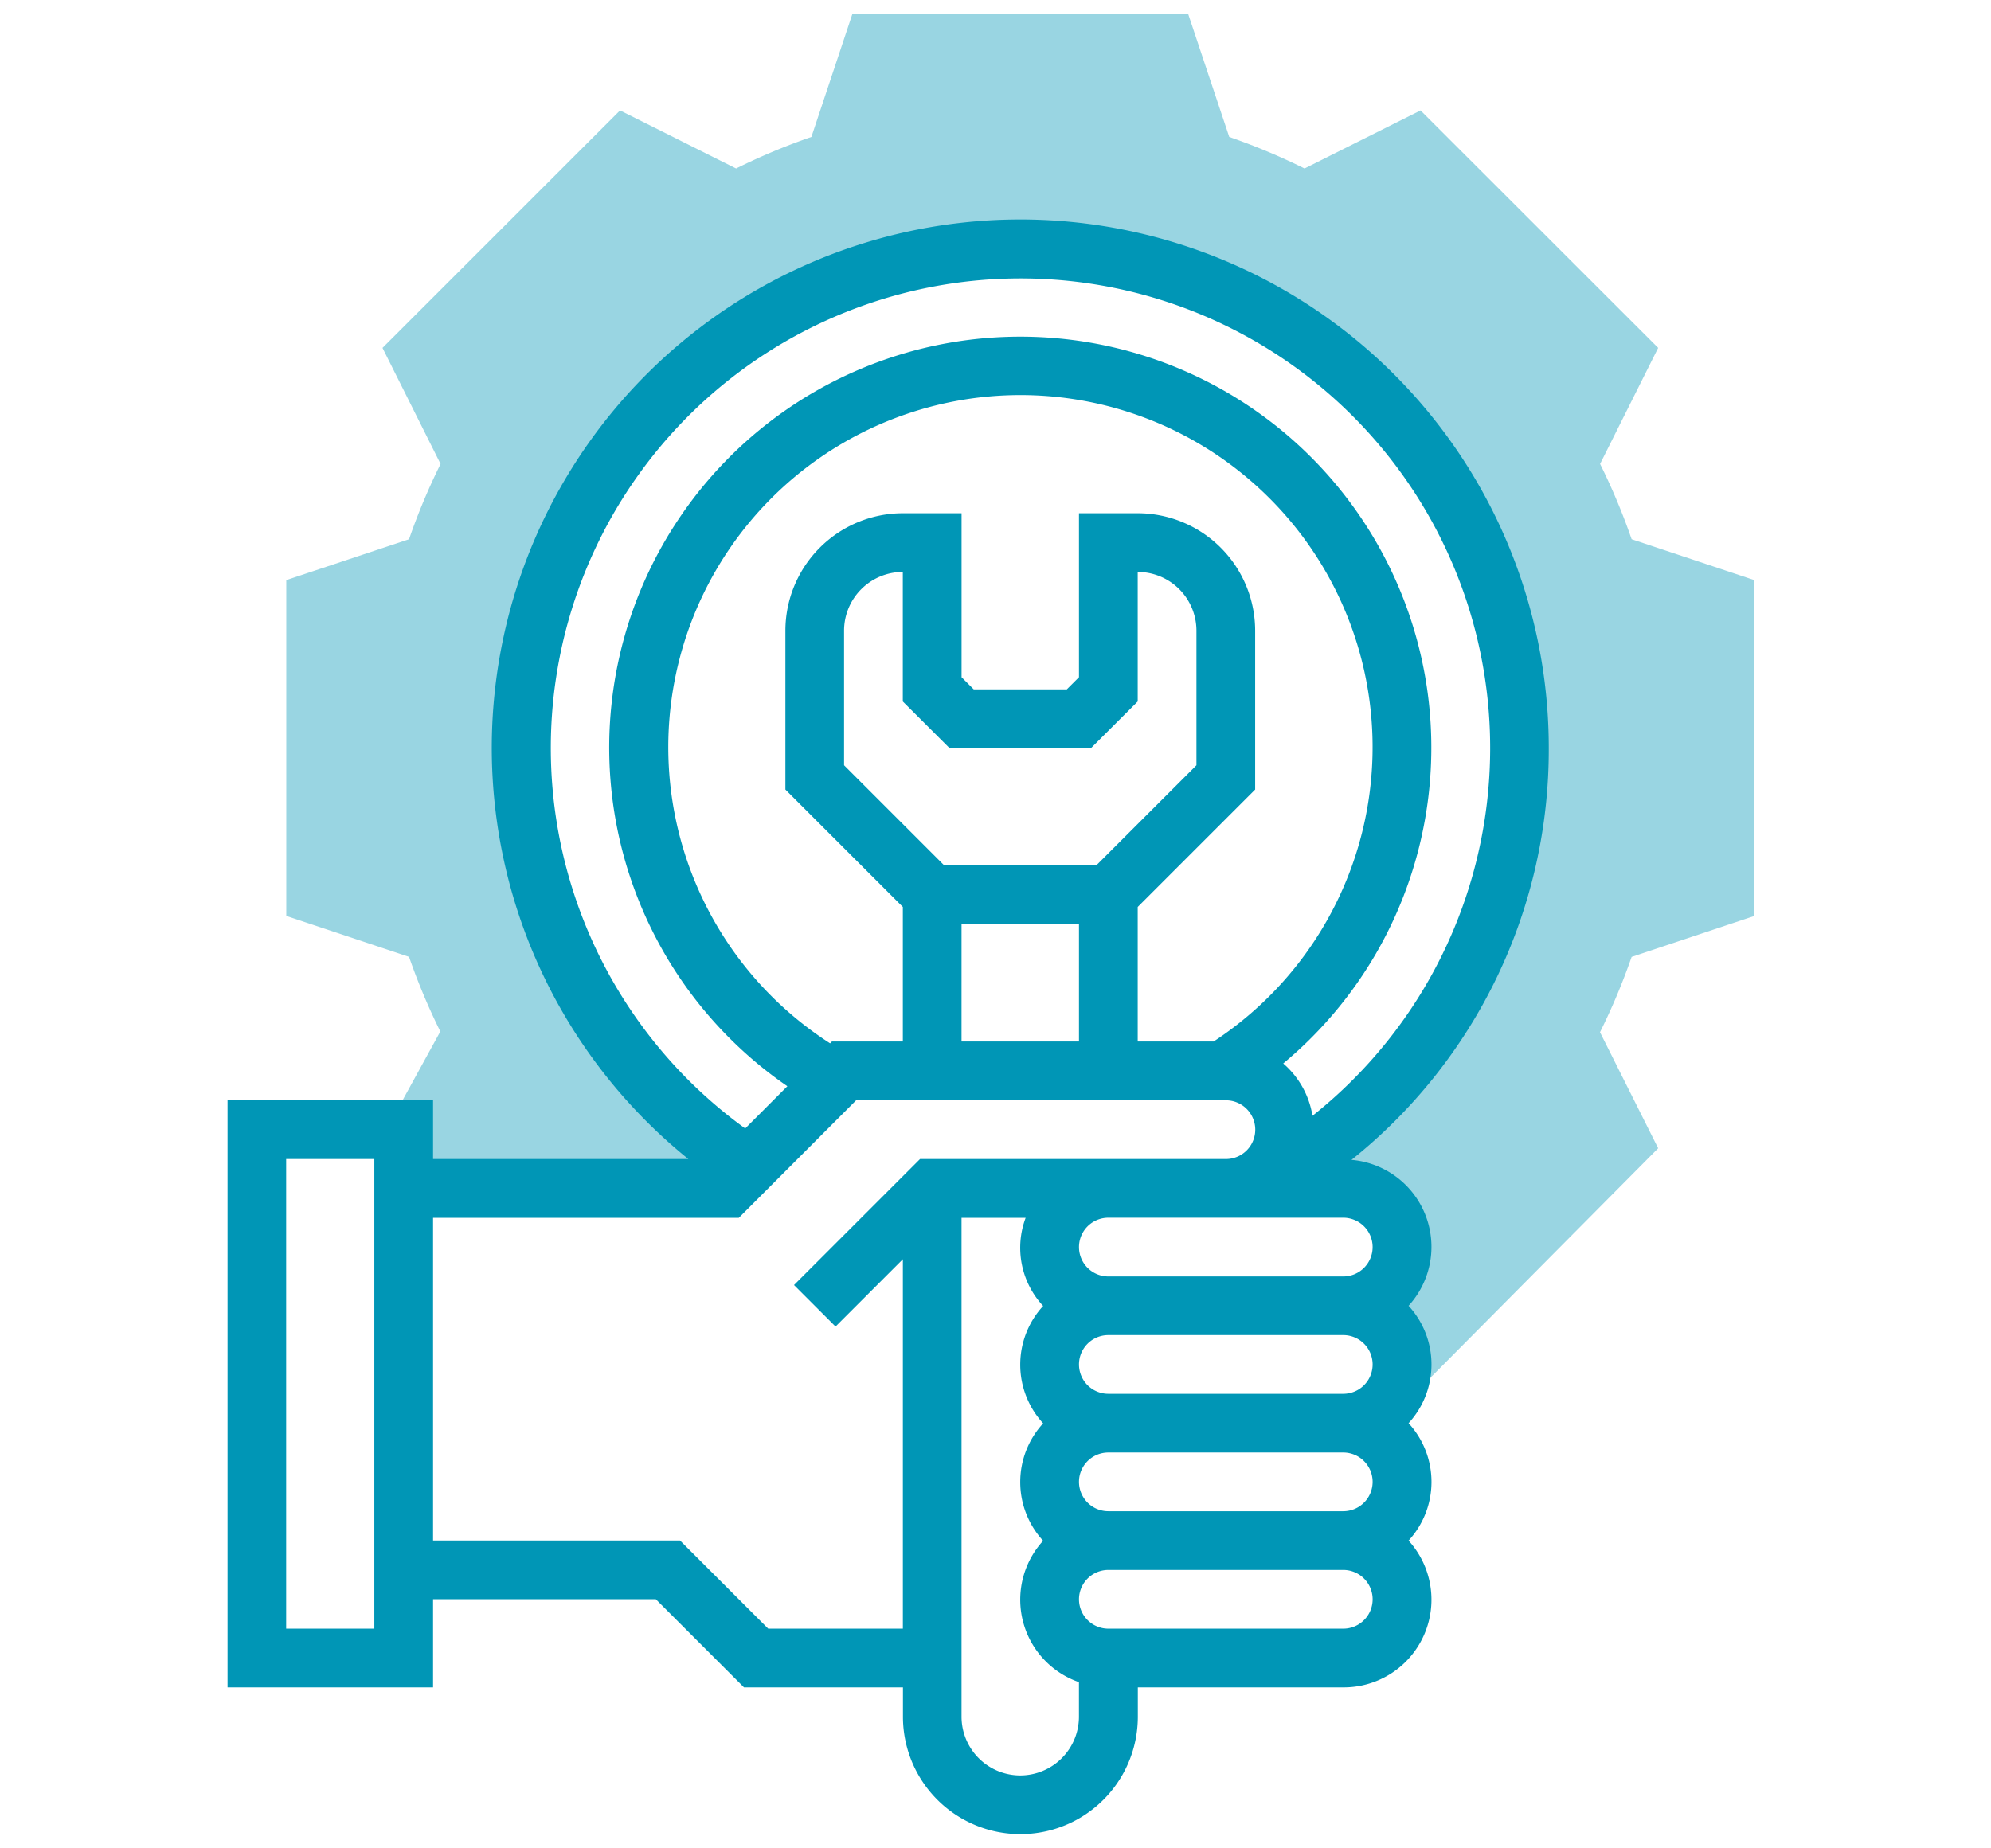 <svg xmlns="http://www.w3.org/2000/svg" width="70" height="65" viewBox="0 0 70 65">
  <g id="tech-support-serv-icon" transform="translate(-1604 -695.583)">
    <rect id="icon-base" width="70" height="65" transform="translate(1604 695.583)" fill="none"/>
    <g id="Group_2456" data-name="Group 2456" transform="translate(1606 695.083)">
      <g id="Group_2456-2" data-name="Group 2456" transform="translate(8.065 1)">
        <path id="Path_6478" data-name="Path 6478" d="M59.613,32.712V20.9L55.3,19.462a22.422,22.422,0,0,0-1.109-2.647l2.042-4.082L47.879,4.383,43.8,6.425a22.5,22.5,0,0,0-2.647-1.109L39.712,1H27.9L26.462,5.316a22.423,22.423,0,0,0-2.647,1.109L19.734,4.383l-8.351,8.351,2.042,4.082a22.5,22.5,0,0,0-1.109,2.647L8,20.9v11.81l4.316,1.439a22.734,22.734,0,0,0,1.1,2.625l-1.894,3.451h.611V42.29H23.484L24.5,41.274l-.651-.015A17.547,17.547,0,1,1,43.1,41.7l-.6-.013a2.059,2.059,0,0,1-1.462.607h4.13a2.065,2.065,0,1,1,0,4.129,2.051,2.051,0,0,1,1.923,2.8l.872-.008,8.27-8.335L54.188,36.8A22.664,22.664,0,0,0,55.3,34.151Z" transform="translate(-8 -1)" fill="#99d5e2"/>
      </g>
      <g id="Group_2457" data-name="Group 2457" transform="translate(6 8.226)">
        <path id="Path_6481" data-name="Path 6481" d="M52.452,26.581A18.581,18.581,0,1,0,22.2,41.032H13.226V38.968H6V59.613h7.226v-3.1h7.831l3.1,3.1h5.589v1.032a4.129,4.129,0,1,0,8.258,0V59.613h7.227a3.084,3.084,0,0,0,2.292-5.161,3.049,3.049,0,0,0,0-4.129,3.049,3.049,0,0,0,0-4.129,3.071,3.071,0,0,0-2.007-5.132A18.468,18.468,0,0,0,52.452,26.581ZM11.161,57.548h-3.1V41.032h3.1Zm13.847,0-3.1-3.1H13.226V43.1h10.75L28.1,38.968H41.1a1.032,1.032,0,0,1,0,2.065H30.347l-4.431,4.431,1.46,1.46,2.367-2.367V57.548ZM40.669,36.9H38V32.169l4.129-4.129V22.452A4.133,4.133,0,0,0,38,18.323H35.935v5.766l-.427.427H32.234l-.427-.427V18.323H29.742a4.133,4.133,0,0,0-4.129,4.129V28.04l4.129,4.129V36.9H27.25l-.065.065A12.381,12.381,0,1,1,40.669,36.9Zm-9.29-10.323h4.984L38,24.943V20.387a2.067,2.067,0,0,1,2.065,2.065v4.734L36.54,30.71H31.2l-3.524-3.524V22.452a2.067,2.067,0,0,1,2.065-2.065v4.556Zm.427,6.194h4.129V36.9H31.806ZM46.259,48.258a1.033,1.033,0,0,1-1.032,1.032H36.968a1.032,1.032,0,1,1,0-2.065h8.259A1.033,1.033,0,0,1,46.259,48.258Zm0,4.129a1.033,1.033,0,0,1-1.032,1.032H36.968a1.032,1.032,0,0,1,0-2.065h8.259A1.033,1.033,0,0,1,46.259,52.387ZM33.871,62.71a2.067,2.067,0,0,1-2.065-2.065V43.1h2.254a3,3,0,0,0,.615,3.1,3.049,3.049,0,0,0,0,4.129,3.049,3.049,0,0,0,0,4.129,3.068,3.068,0,0,0,1.259,4.971v1.222A2.067,2.067,0,0,1,33.871,62.71Zm11.356-5.161H36.968a1.032,1.032,0,0,1,0-2.065h8.259a1.032,1.032,0,1,1,0,2.065Zm1.032-13.419a1.033,1.033,0,0,1-1.032,1.032H36.968a1.032,1.032,0,0,1,0-2.065h8.259A1.033,1.033,0,0,1,46.259,44.129ZM44.144,39.51a3.073,3.073,0,0,0-1.028-1.837,14.452,14.452,0,1,0-17.434.8L24.2,39.958a16.513,16.513,0,1,1,19.948-.448Z" transform="translate(-6 -8)" fill="#0096b6"/>
      </g>
    </g>
  </g>
</svg>
